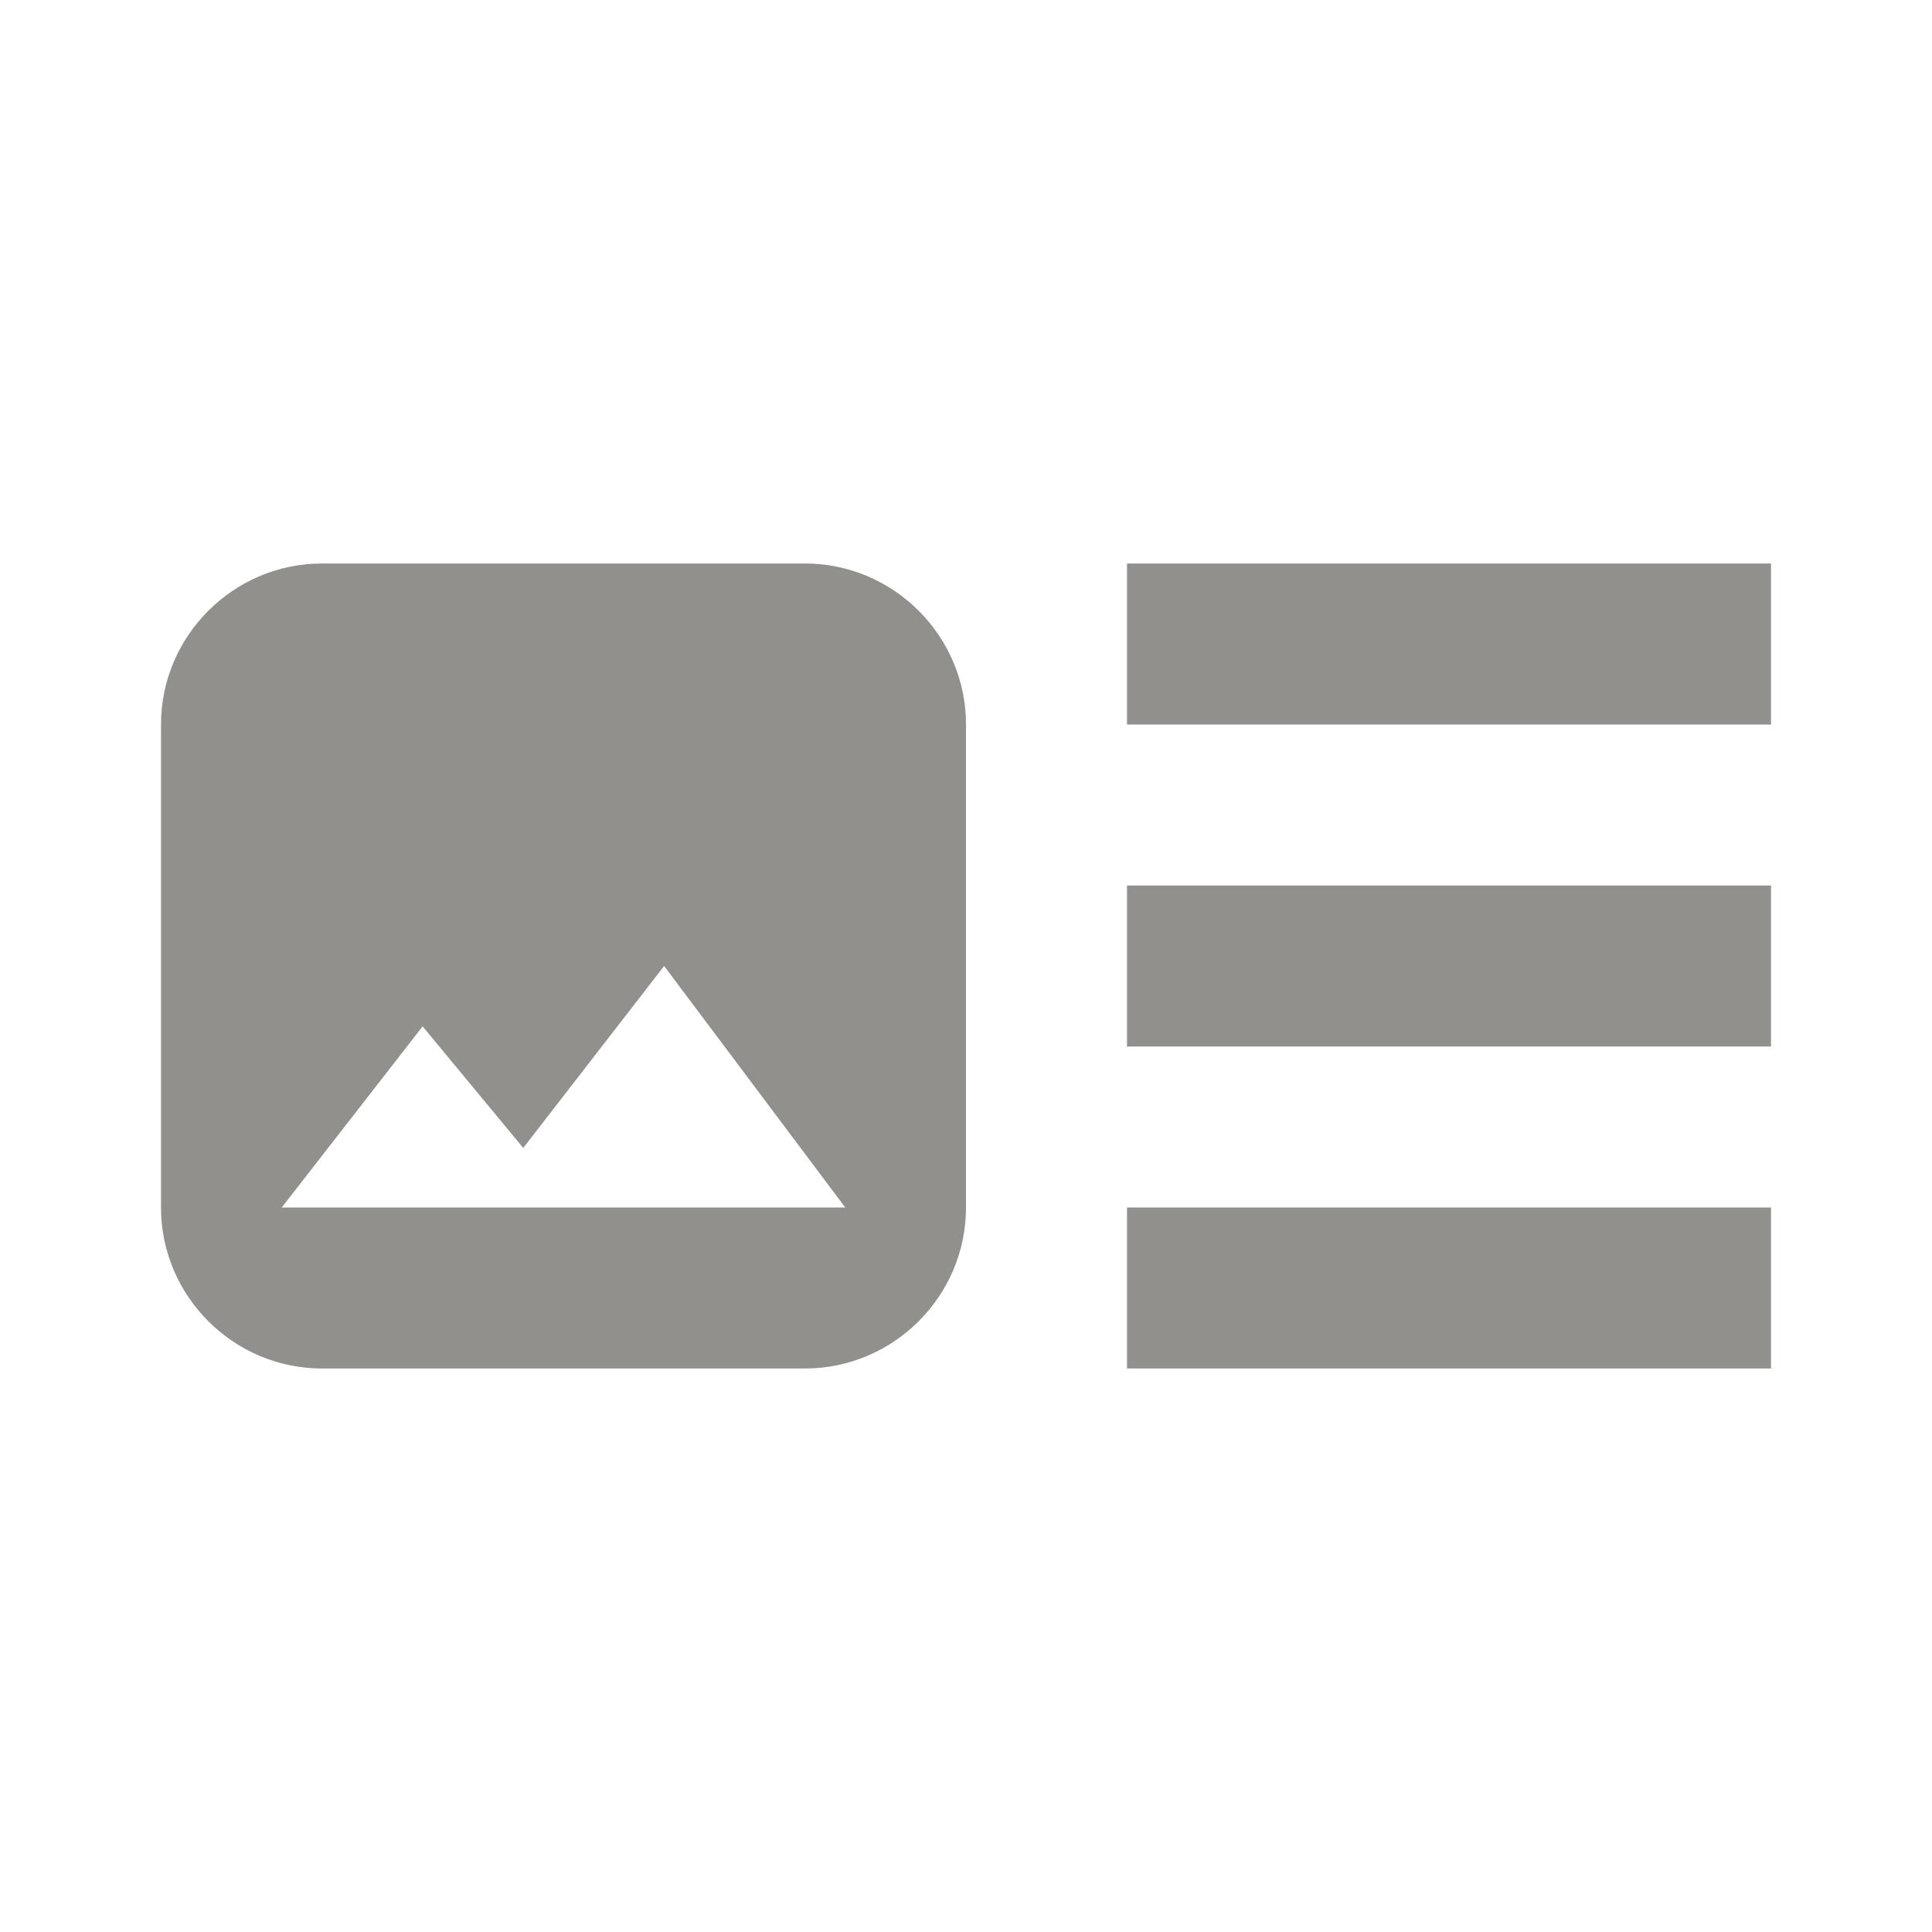 <!-- Generated by IcoMoon.io -->
<svg version="1.1" xmlns="http://www.w3.org/2000/svg" width="280" height="280" viewBox="0 0 280 280">
<title>mt-art_track</title>
<path fill="#91908d" d="M256.667 151.667h-93.333v-23.333h93.333v23.333zM256.667 81.667h-93.333v23.333h93.333v-23.333zM163.333 198.333h93.333v-23.333h-93.333v23.333zM140 105v70c0 12.833-10.5 23.333-23.333 23.333h-70c-12.833 0-23.333-10.5-23.333-23.333v-70c0-12.833 10.5-23.333 23.333-23.333h70c12.833 0 23.333 10.5 23.333 23.333v0zM122.5 175l-26.25-35-20.417 26.367-14.583-17.617-20.417 26.25h81.667z"></path>
</svg>
